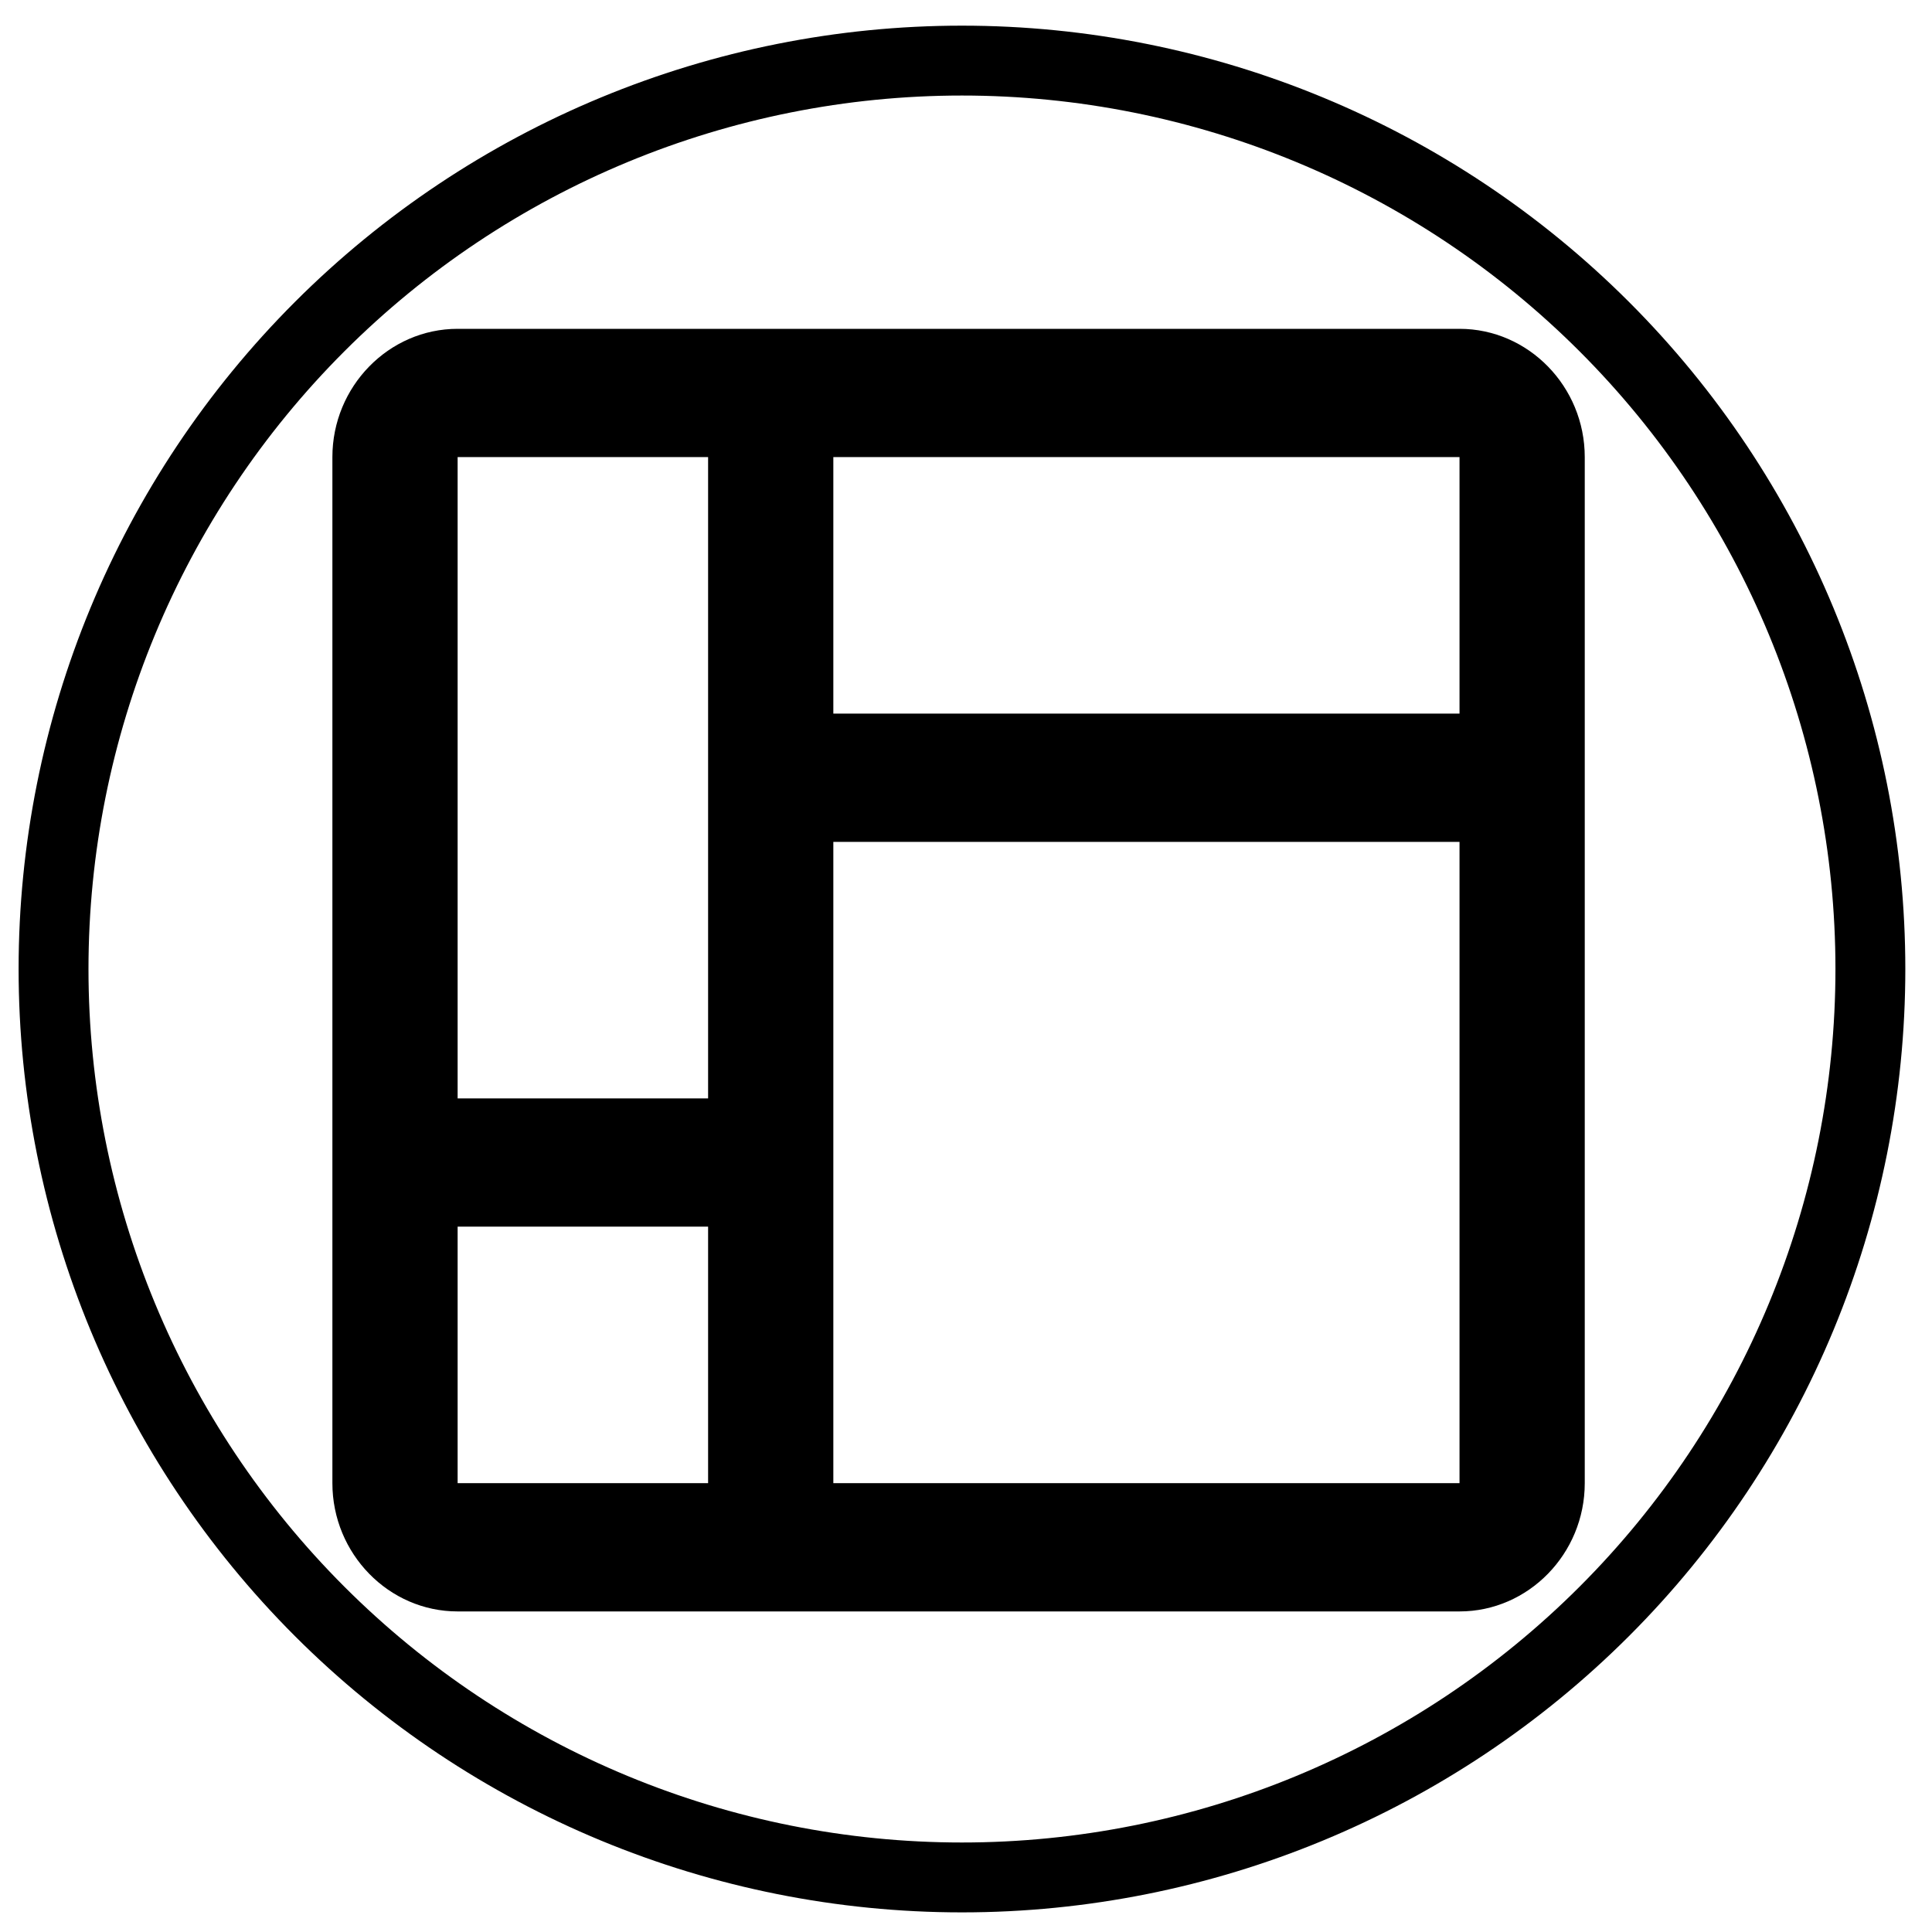 <?xml version="1.0" encoding="UTF-8" standalone="no"?>
<svg
   width="1024"
   height="1024"
   viewBox="0 0 1024 1024"
   version="1.1"
   id="svg2"
   inkscape:version="1.3.1 (9b9bdc1480, 2023-11-25, custom)"
   sodipodi:docname="CustomViews_rounded.svg"
   xmlns:inkscape="http://www.inkscape.org/namespaces/inkscape"
   xmlns:sodipodi="http://sodipodi.sourceforge.net/DTD/sodipodi-0.dtd"
   xmlns="http://www.w3.org/2000/svg"
   xmlns:svg="http://www.w3.org/2000/svg"
   xmlns:rdf="http://www.w3.org/1999/02/22-rdf-syntax-ns#"
   xmlns:cc="http://creativecommons.org/ns#"
   xmlns:dc="http://purl.org/dc/elements/1.1/">
  <sodipodi:namedview
     pagecolor="#ffffff"
     bordercolor="#666666"
     borderopacity="1"
     objecttolerance="10"
     gridtolerance="10"
     guidetolerance="10"
     inkscape:pageopacity="0"
     inkscape:pageshadow="2"
     inkscape:window-width="1920"
     inkscape:window-height="1043"
     id="namedview14"
     showgrid="false"
     inkscape:zoom="0.513"
     inkscape:cx="865.49708"
     inkscape:cy="314.81481"
     inkscape:window-x="0"
     inkscape:window-y="0"
     inkscape:window-maximized="1"
     inkscape:current-layer="svg2"
     inkscape:showpageshadow="2"
     inkscape:pagecheckerboard="0"
     inkscape:deskcolor="#d1d1d1" />
  <!-- Generator: Sketch 3.8.3 (29802) - http://www.bohemiancoding.com/sketch -->
  <title
     id="title4">admin_aod_settings</title>
  <desc
     id="desc6">Created with Sketch.</desc>
  <defs
     id="defs8" />
  <path
     id="AOD"
     style="fill:#000000;fill-rule:evenodd;stroke:none;stroke-width:1"
     d="m 509.861,13.598 c -132.601,0 -259.79,52.684 -353.553,146.447 C 62.545,253.808 9.861,380.997 9.861,513.598 c 0,132.601 52.684,259.79 146.447,353.553 93.763,93.763 220.952,146.447 353.553,146.447 132.601,0 259.79,-52.684 353.553,-146.447 93.763,-93.763 146.447,-220.952 146.447,-353.553 0,-132.601 -52.684,-259.79 -146.447,-353.553 C 769.651,66.282 642.463,13.598 509.861,13.598 Z m 0,37.037 c 122.793,0 240.536,48.772 327.363,135.6 86.827,86.827 135.6,204.571 135.6,327.363 0,122.793 -48.772,240.536 -135.6,327.363 -86.827,86.827 -204.571,135.6 -327.363,135.6 -122.793,0 -240.536,-48.772 -327.363,-135.6 C 95.671,754.134 46.898,636.39 46.898,513.598 46.898,390.805 95.671,273.062 182.498,186.234 269.326,99.407 387.069,50.635 509.861,50.635 Z"
     sodipodi:nodetypes="ssssssssssssssssss" />
  <path
     d="M 773.574,174.284 H 242.552 c -36.508,0 -66.378,30.592 -66.378,67.981 v 543.845 c 0,37.389 29.87,67.981 66.378,67.981 h 531.022 c 36.508,0 66.378,-30.592 66.378,-67.981 v -543.845 c 0,-37.389 -29.87,-67.981 -66.378,-67.981 M 242.552,242.265 H 375.307 V 582.169 H 242.552 V 242.265 m 0,543.845 V 650.149 H 375.307 V 786.111 H 242.552 m 531.022,0 H 441.685 V 446.207 h 331.889 v 339.904 m 0,-407.884 H 441.685 V 242.265 h 331.889 z"
     id="path1"
     style="stroke-width:33.587" />
</svg>
